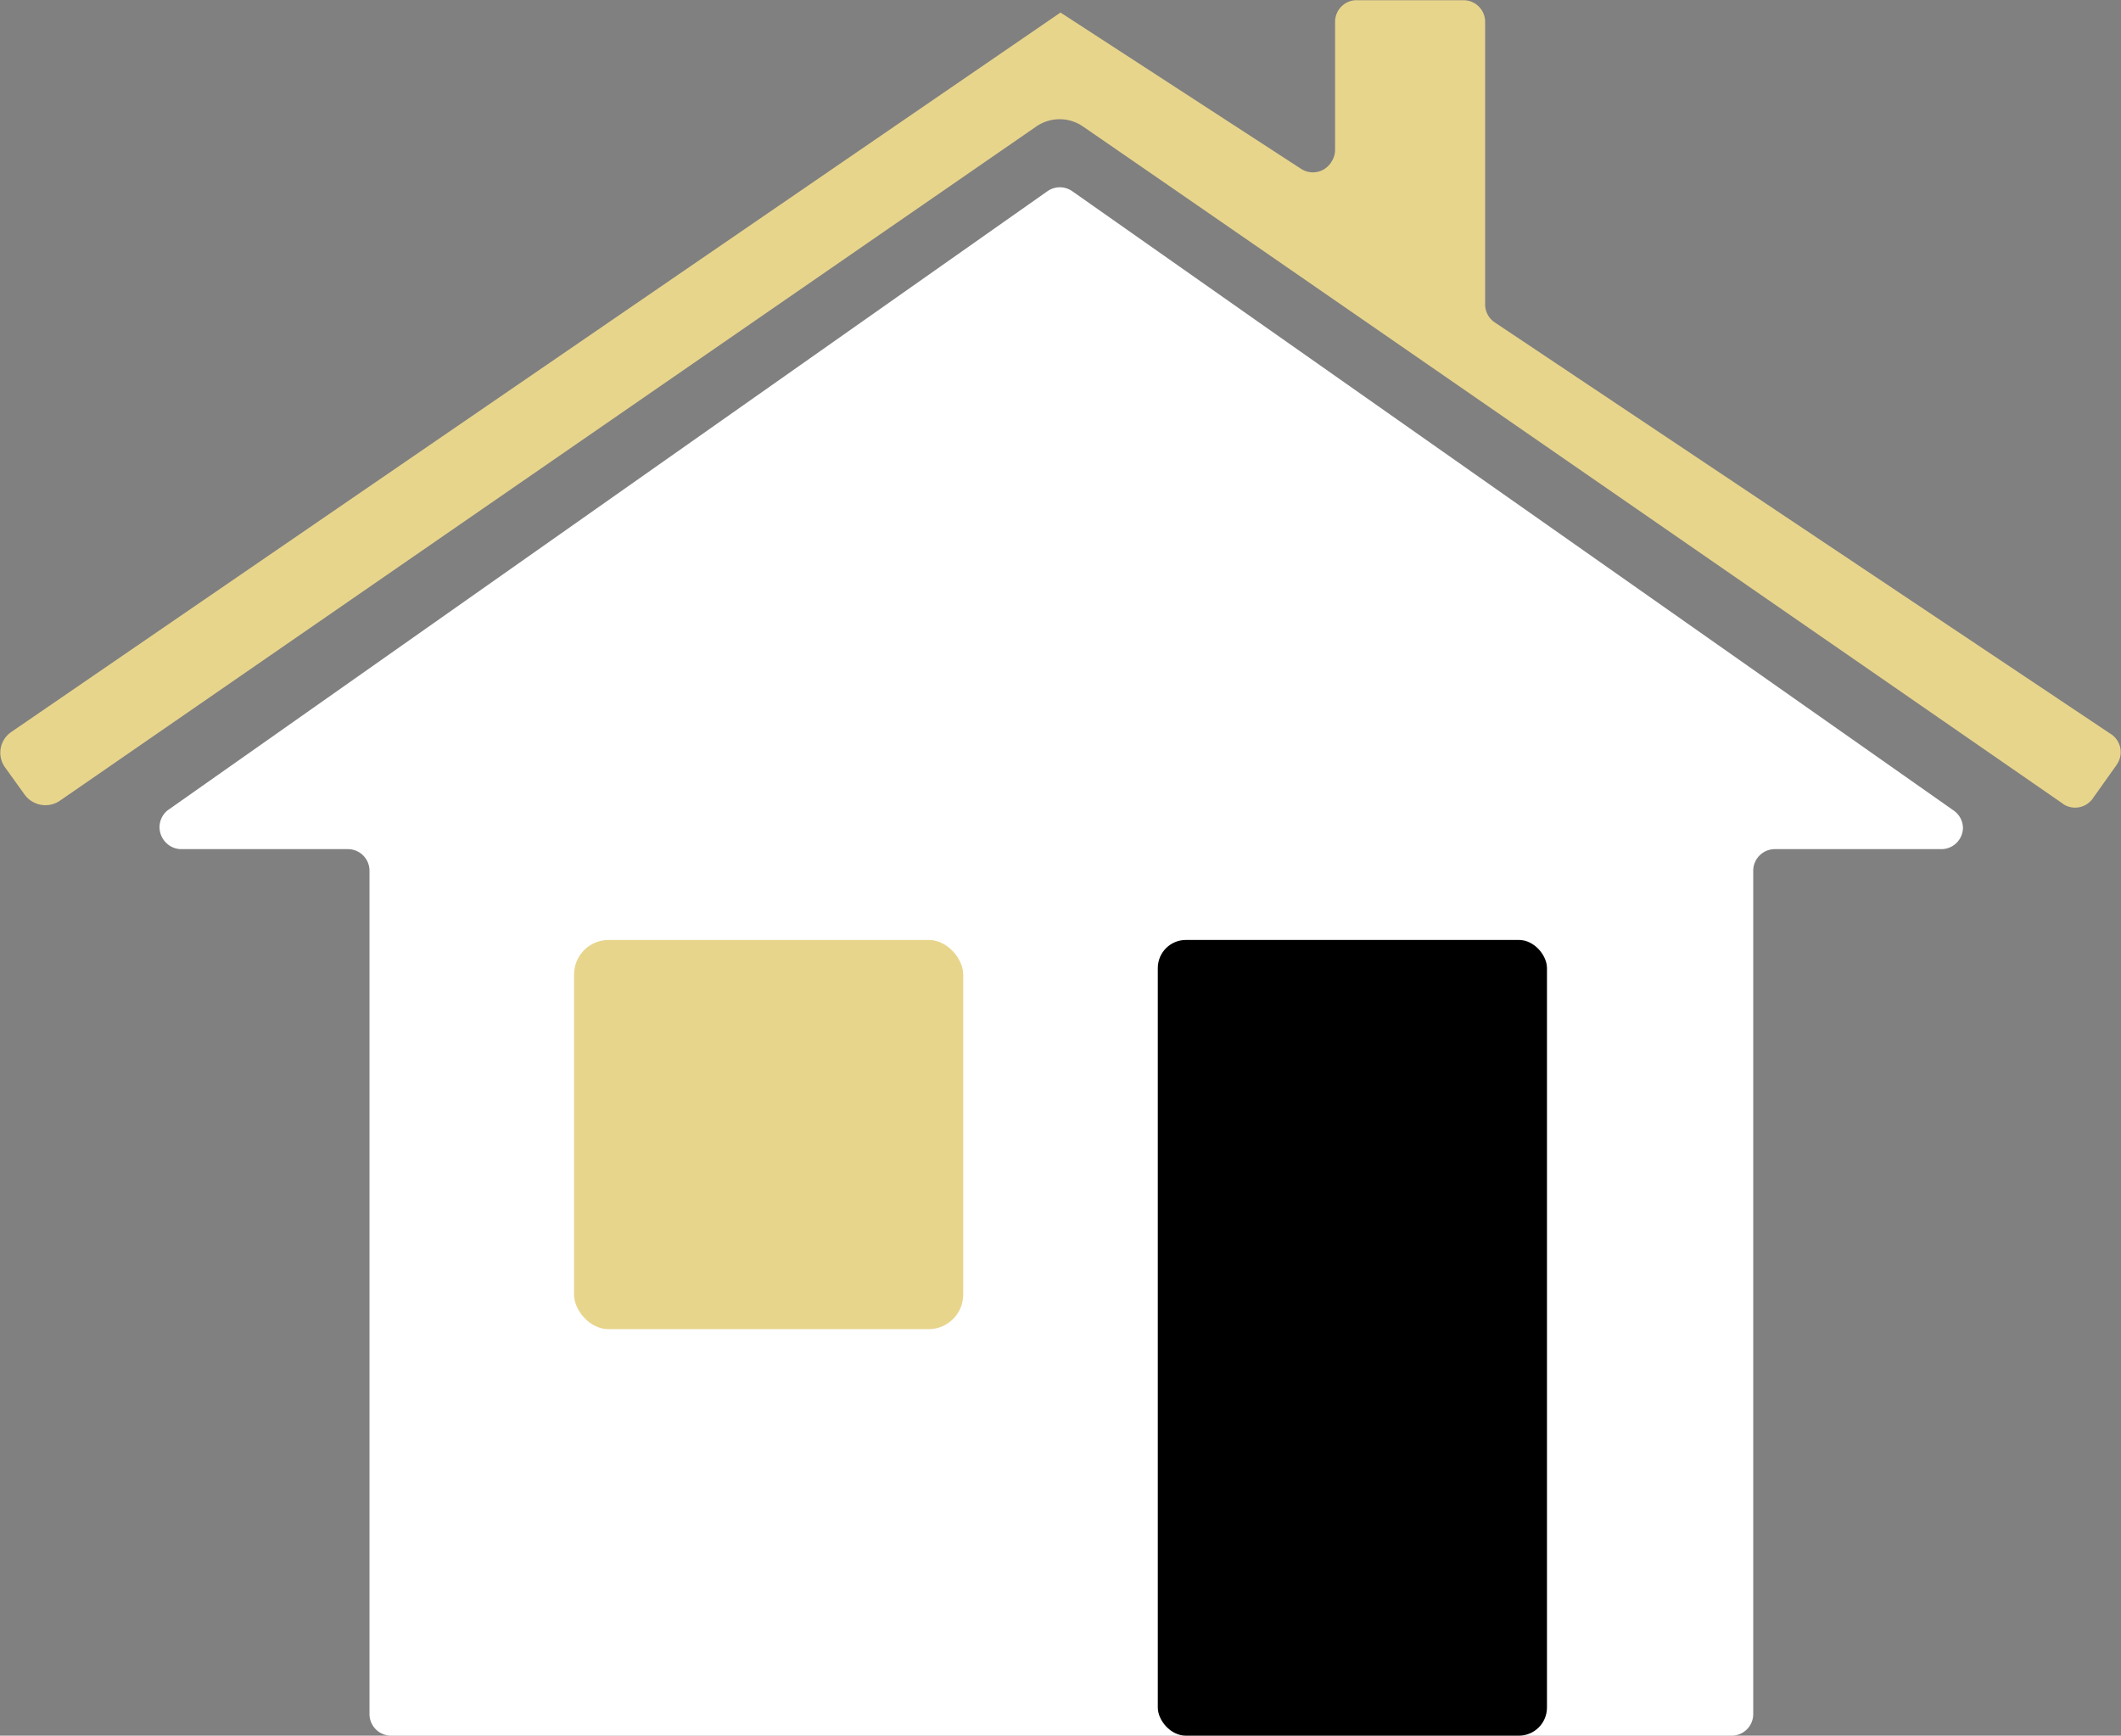 <svg id="Layer_1" data-name="Layer 1" xmlns="http://www.w3.org/2000/svg" viewBox="0 0 98.1 80.27"><rect x="0" y="0" width="98.1" height="80.27" fill="#808080" stroke="none"/><defs><style>.cls-1{fill:#fff;}.cls-2{fill:#e8d58c;}</style></defs><title>group4</title><path class="cls-1" d="M90.75,38,50,9.37a1,1,0,0,0-1.14,0L8.17,38A1,1,0,0,0,8,39.4a1,1,0,0,0,.77.4h7.73a1,1,0,0,1,1,1v39a1,1,0,0,0,1,1h62a1,1,0,0,0,1-1v-39a1,1,0,0,1,1-1H90.2a1,1,0,0,0,1-1A1,1,0,0,0,90.75,38Z" transform="translate(-0.41 -0.53)"/><path class="cls-2" d="M.92,34.39h0A1.16,1.16,0,0,0,.63,36l.92,1.28,0,0a1.19,1.19,0,0,0,1.66.26L48.34,6.38a1.9,1.9,0,0,1,2.16,0c7,4.81,45.28,31.29,45.28,31.29l.08.06a1,1,0,0,0,1.37-.31l1.08-1.52.06-.1A1,1,0,0,0,98,34.45l-28.44-19a1,1,0,0,1-.46-.86v-13a.43.43,0,0,1,0-.05,1,1,0,0,0-1-1h-5a1,1,0,0,0-.94,1v5.9A1,1,0,0,1,62,8a1,1,0,0,1-1.44.32L49.46,1.11" transform="translate(-0.41 -0.53)"/><rect class="cls-2" x="26.55" y="43.47" width="18" height="18" rx="1.6"/><rect x="53.55" y="43.47" width="18" height="36.8" rx="1.3"/></svg>